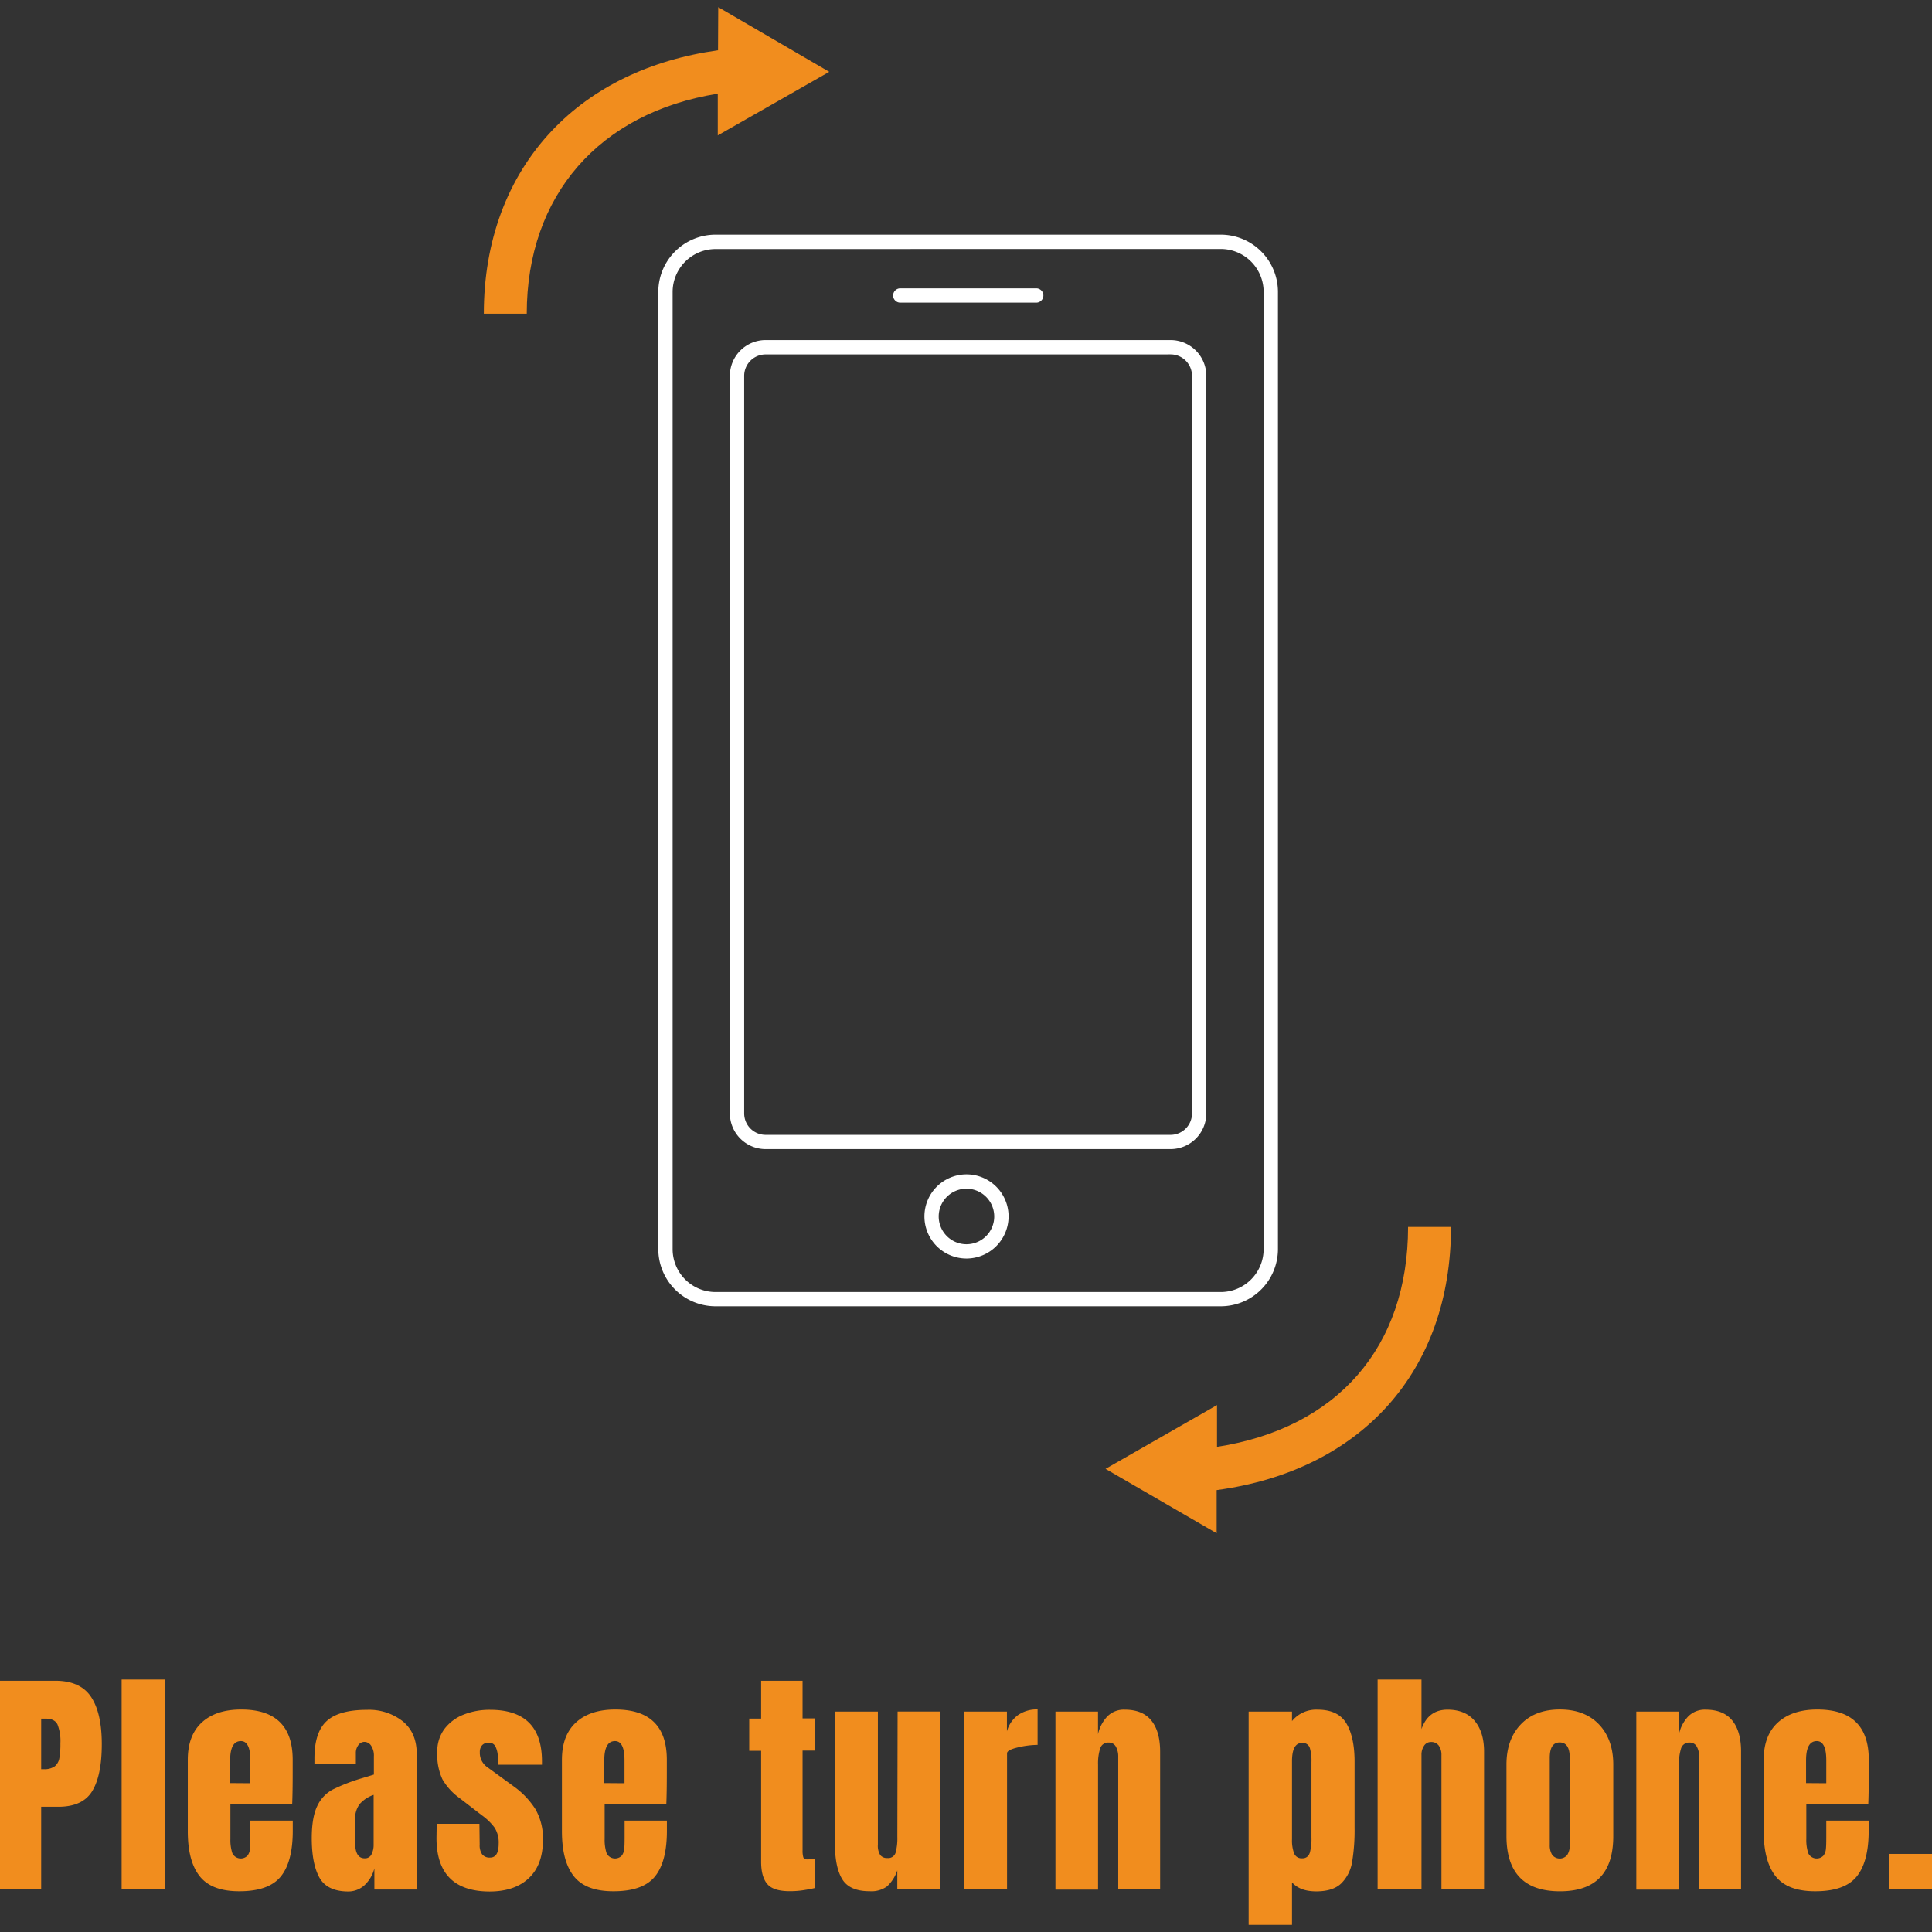<svg id="レイヤー_1" data-name="レイヤー 1" xmlns="http://www.w3.org/2000/svg" viewBox="0 0 540 540"><rect x="0" y="0" width="540" height="540" fill="#333333" stroke="none"/><defs><style>.cls-1{fill:#f18d1e;}.cls-2{fill:#fff;}.cls-3{fill:none;opacity:0.3;}</style></defs><title>アートボード 2</title><path class="cls-1" d="M0,469.78H15.45q7,0,10,4.51t3,13.21q0,8.69-2.66,13.1T16.27,505H11.51v23.08H0Zm12.19,24.71a5,5,0,0,0,3.09-.78,3.74,3.74,0,0,0,1.3-2.24,22.18,22.18,0,0,0,.3-4.18,12.65,12.65,0,0,0-.81-5.29c-.55-1.09-1.64-1.63-3.27-1.63H11.51v14.12Z"/><path class="cls-1" d="M34,528.09V469.44H46.09v58.65Z"/><path class="cls-1" d="M55.82,524.42q-3.33-4.2-3.33-12.55v-20q0-6.86,3.95-10.46t11-3.59q14.37,0,14.37,14.05v3.6q0,5.43-.14,8.82H64.4V514a11.74,11.74,0,0,0,.55,4,2.62,2.62,0,0,0,4.25.64,3.74,3.74,0,0,0,.68-1.86c.07-.7.1-1.73.1-3.09v-4.82H81.83v2.85q0,8.68-3.37,12.8t-11.61,4.1Q59.16,528.63,55.82,524.42Zm14.16-26V492q0-5.35-2.65-5.36-3,0-3,5.36v6.38Z"/><path class="cls-1" d="M89.28,524.8q-2.13-3.84-2.14-11c0-3.89.51-6.87,1.53-9a10,10,0,0,1,4.26-4.58,51.2,51.2,0,0,1,8.3-3.22L104.5,496v-5.09a5,5,0,0,0-.78-3,2.29,2.29,0,0,0-1.87-1.05,2.08,2.08,0,0,0-1.67.88,3.64,3.64,0,0,0-.72,2.37v3H87.89v-1.63q0-7.33,3.44-10.45t11.2-3.12a15.23,15.23,0,0,1,10.07,3.22q3.89,3.23,3.88,9.13v37.88H104.64v-5.91a9.8,9.8,0,0,1-2.83,4.76,6.73,6.73,0,0,1-4.59,1.69Q91.43,528.63,89.28,524.8Zm14.57-6.52a5.89,5.89,0,0,0,.58-2.75V501.68a9.08,9.08,0,0,0-3.91,2.58,6.75,6.75,0,0,0-1.26,4.35V515q0,4.41,2.65,4.41A2,2,0,0,0,103.85,518.28Z"/><path class="cls-1" d="M122,513.7l.06-3.94H134l.07,5.84a4.4,4.4,0,0,0,.68,2.68,2.61,2.61,0,0,0,2.24.92q2.39,0,2.39-3.87a7.77,7.77,0,0,0-1.13-4.48,16,16,0,0,0-3.57-3.47l-6.33-4.88a16.69,16.69,0,0,1-4.7-5.2,16.34,16.34,0,0,1-1.43-7.56,10.51,10.51,0,0,1,2-6.49,12.43,12.43,0,0,1,5.34-4,19.65,19.65,0,0,1,7.42-1.35q14.5,0,14.5,14.39v.95H139.15v-1.9a7.07,7.07,0,0,0-.58-3,2,2,0,0,0-1.94-1.26,2.42,2.42,0,0,0-1.87.71,2.79,2.79,0,0,0-.65,1.94,4.88,4.88,0,0,0,2.11,4.21l7.36,5.36a23.14,23.14,0,0,1,6.06,6.35,16.3,16.3,0,0,1,2.11,8.65q0,6.93-3.95,10.66t-11,3.73Q122,528.63,122,513.7Z"/><path class="cls-1" d="M160.39,524.42q-3.33-4.2-3.33-12.55v-20q0-6.86,3.95-10.46t11-3.59q14.37,0,14.37,14.05v3.6q0,5.43-.14,8.82H169V514a11.74,11.74,0,0,0,.55,4,2.62,2.62,0,0,0,4.25.64,3.74,3.74,0,0,0,.68-1.86c.07-.7.1-1.73.1-3.09v-4.82H186.4v2.85q0,8.68-3.37,12.8t-11.61,4.1Q163.73,528.63,160.39,524.42Zm14.16-26V492q0-5.35-2.65-5.36-3,0-3,5.36v6.38Z"/><path class="cls-1" d="M214.52,526.66q-1.78-2-1.78-6.31v-31h-3.33v-9h3.33V469.78h11.58V480.3h3.4v9h-3.4v27.9a6.73,6.73,0,0,0,.2,1.9c.14.41.5.61,1.09.61a10.74,10.74,0,0,0,1.3-.07c.4,0,.68-.07.81-.07v8.15c-.68.18-1.67.37-3,.58a24.66,24.66,0,0,1-3.78.3C217.85,528.63,215.69,528,214.52,526.66Z"/><path class="cls-1" d="M235.45,525.31q-2.08-3.33-2.08-9.91v-37h12v37.16a4.93,4.93,0,0,0,.65,2.92,2.35,2.35,0,0,0,2,.85,2.14,2.14,0,0,0,2.31-1.52,15.39,15.39,0,0,0,.48-4.38V513l.07-34.62h11.84v49.69H250.8v-5.3a10.86,10.86,0,0,1-2.86,4.48,7.38,7.38,0,0,1-4.83,1.36C239.39,528.63,236.83,527.52,235.45,525.31Z"/><path class="cls-1" d="M269.52,478.4h11.92v5.5a8.39,8.39,0,0,1,3.09-4.52,9.17,9.17,0,0,1,5.48-1.59v9.91a24.52,24.52,0,0,0-5.54.71c-2,.48-3,1-3,1.66v38H269.52Z"/><path class="cls-1" d="M295,478.4H306.9v6.31a10.53,10.53,0,0,1,2.59-4.95,6.47,6.47,0,0,1,4.9-1.9q5,0,7.45,3.08t2.42,8.8v38.35H312.55V491a5.64,5.64,0,0,0-.65-2.79,2.16,2.16,0,0,0-2-1.15,2.32,2.32,0,0,0-2.41,1.66,13.79,13.79,0,0,0-.58,4.45v35H295Z"/><path class="cls-1" d="M349,478.4h12.12v2.65a8.69,8.69,0,0,1,7.15-3.19q5.77,0,8.06,3.86t2.28,10.73v18.4a53.73,53.73,0,0,1-.68,9.53,10.89,10.89,0,0,1-3,6c-1.55,1.51-3.88,2.27-7,2.27s-5.27-.83-6.81-2.51V538H349Zm17.09,39.51a15.13,15.13,0,0,0,.47-4.35V492.45a12.5,12.5,0,0,0-.47-3.94,2.06,2.06,0,0,0-2.18-1.35q-2.79,0-2.79,5.15v21.8a10.4,10.4,0,0,0,.58,3.9A2.22,2.22,0,0,0,364,519.4,2,2,0,0,0,366.06,517.91Z"/><path class="cls-1" d="M385.05,469.44h12.26v13.85q1.9-5.43,7.28-5.43,5,0,7.63,3.19t2.58,8.75v38.29H402.89V490.55a4.36,4.36,0,0,0-.75-2.65,2.54,2.54,0,0,0-2.18-1,2.24,2.24,0,0,0-1.94,1.06,4.38,4.38,0,0,0-.71,2.54v37.61H385.05Z"/><path class="cls-1" d="M421.06,513.22v-20q0-7.06,4-11.24c2.65-2.78,6.3-4.17,10.92-4.17s8.28,1.39,10.93,4.17,4,6.53,4,11.24v20q0,15.42-14.91,15.41T421.06,513.22Zm17,5.23a4.91,4.91,0,0,0,.69-2.78V491.36q0-4.33-2.8-4.34t-2.79,4.34v24.31a5,5,0,0,0,.68,2.78,2.69,2.69,0,0,0,4.22,0Z"/><path class="cls-1" d="M457.35,478.4h11.92v6.31a10.52,10.52,0,0,1,2.58-4.95,6.5,6.5,0,0,1,4.9-1.9q5,0,7.46,3.08t2.42,8.8v38.35H474.92V491a5.64,5.64,0,0,0-.65-2.79,2.16,2.16,0,0,0-2-1.15,2.34,2.34,0,0,0-2.42,1.66,14.11,14.11,0,0,0-.57,4.45v35H457.35Z"/><path class="cls-1" d="M496.29,524.42q-3.33-4.2-3.33-12.55v-20q0-6.86,4-10.46t11-3.59q14.37,0,14.37,14.05v3.6q0,5.43-.14,8.82H504.87V514a11.74,11.74,0,0,0,.55,4,2.62,2.62,0,0,0,4.25.64,3.74,3.74,0,0,0,.68-1.86c.07-.7.1-1.73.1-3.09v-4.82H522.3v2.85q0,8.68-3.37,12.8t-11.61,4.1Q499.63,528.63,496.29,524.42Zm14.16-26V492q0-5.35-2.65-5.36-3,0-3,5.36v6.38Z"/><path class="cls-1" d="M528.09,528.09v-9.91H540v9.91Z"/><path class="cls-1" d="M231.78,20.07,200.75,2l-.06,12.05c-19,2.65-35,10.37-46.46,22.51-12.43,13.16-19,30.83-19,51.12h12c0-33.09,20.3-56.21,53.39-61.5l0,11.66Z"/><path class="cls-1" d="M405.56,342.93h-12c0,33.65-19.84,56.26-53.4,61.47l0-11.67L309,410.55l31.06,18,0-12.06C380.61,411,405.56,383.16,405.56,342.93Z"/><path class="cls-2" d="M341.19,365.11H200a16,16,0,0,1-16-16V81.59a16,16,0,0,1,16-16H341.19a16,16,0,0,1,16,16V349.13A16,16,0,0,1,341.19,365.11ZM200,69.61a12,12,0,0,0-12,12V349.13a12,12,0,0,0,12,12H341.19a12,12,0,0,0,12-12V81.59a12,12,0,0,0-12-12Z"/><path class="cls-2" d="M270.11,351.76A11.76,11.76,0,1,1,281.9,340,11.78,11.78,0,0,1,270.11,351.76Zm0-19.51a7.76,7.76,0,1,0,7.78,7.76A7.78,7.78,0,0,0,270.11,332.25Z"/><path class="cls-2" d="M327.17,321.18H214a10,10,0,0,1-10-10V105.05a10,10,0,0,1,10-10H327.17a10,10,0,0,1,10,10V311.2A10,10,0,0,1,327.17,321.18ZM214,99.06a6,6,0,0,0-6,6V311.2a6,6,0,0,0,6,6H327.17a6,6,0,0,0,6-6V105.05a6,6,0,0,0-6-6Z"/><path class="cls-2" d="M289.63,84.59h-38a2,2,0,1,1,0-4h38a2,2,0,0,1,0,4Z"/><rect class="cls-3" width="540" height="540"/></svg>